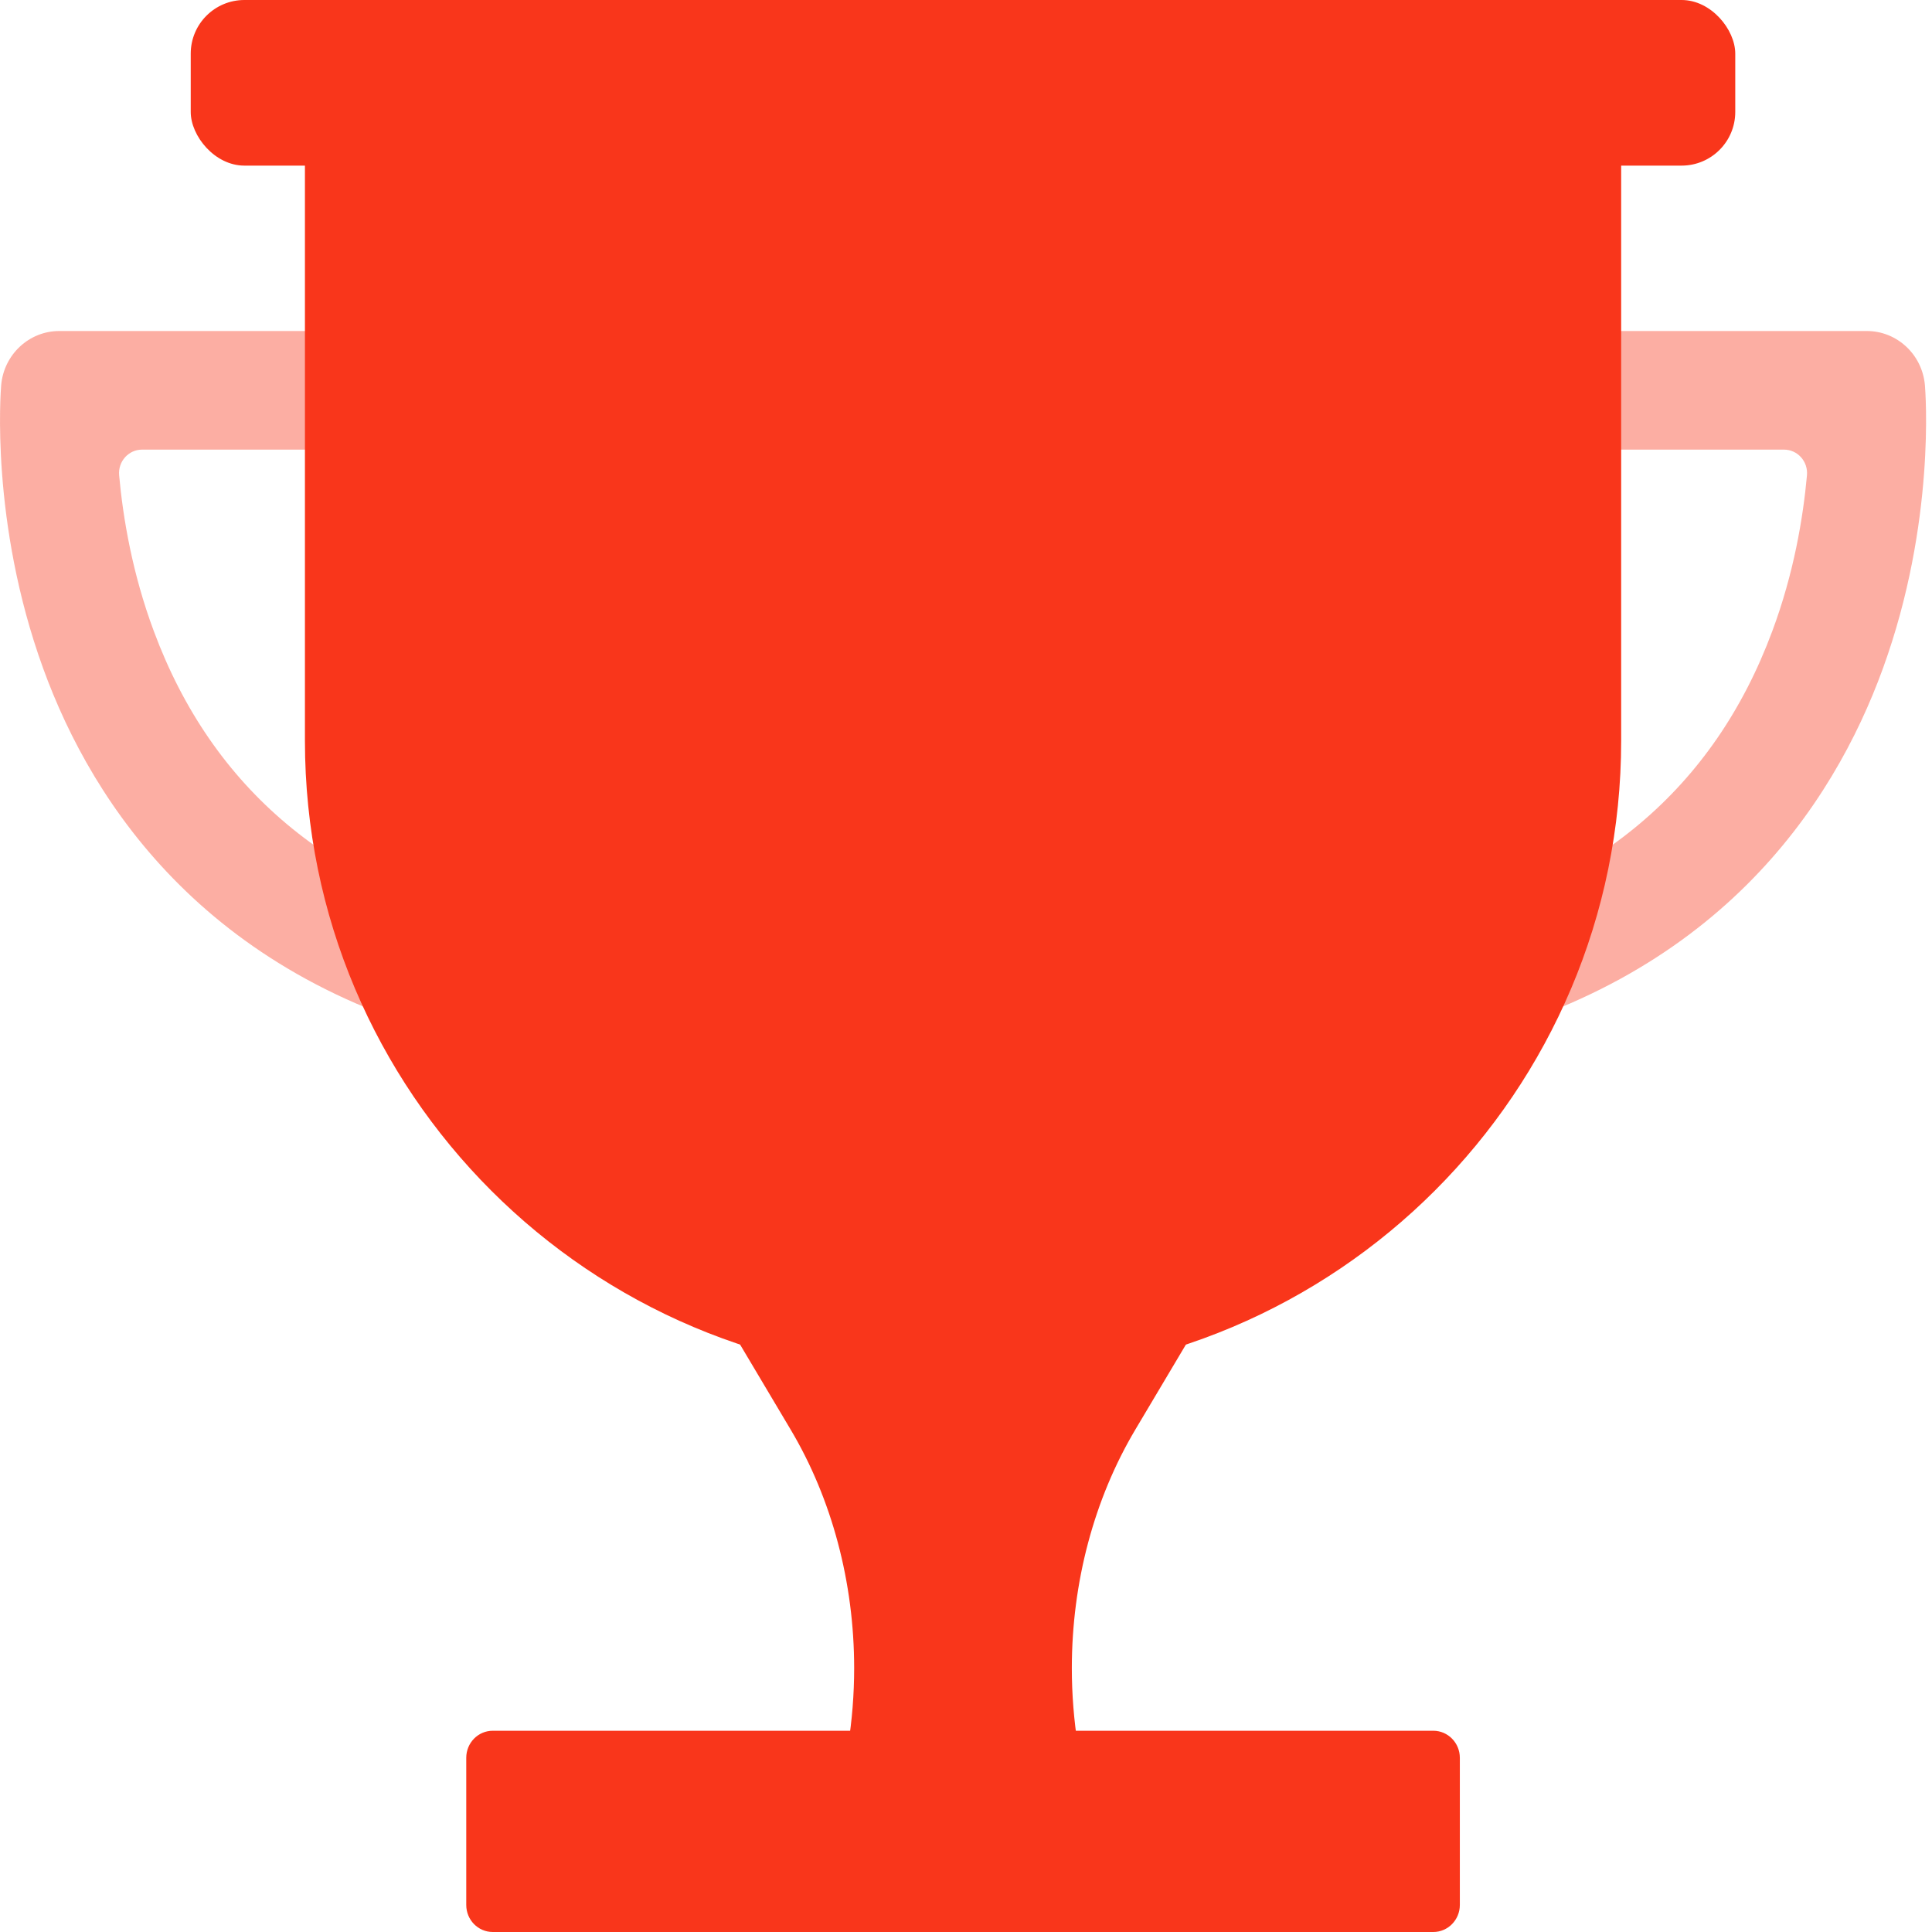 <svg width="18" height="18" viewBox="0 0 18 18" fill="none" xmlns="http://www.w3.org/2000/svg">
<path opacity="0.4" d="M13.327 9.745C13.366 9.745 13.405 9.741 13.445 9.732C15.989 9.156 17.078 7.508 17.543 6.227C18.038 4.864 17.938 3.639 17.934 3.588C17.909 3.303 17.674 3.084 17.393 3.084H14.71C14.386 3.084 14.124 3.355 14.151 3.684C14.174 3.967 14.407 4.189 14.691 4.189H16.621C16.748 4.189 16.847 4.3 16.835 4.429C16.799 4.826 16.712 5.344 16.512 5.88C15.967 7.348 14.855 8.281 13.209 8.653C12.917 8.72 12.732 9.015 12.797 9.313C12.854 9.57 13.078 9.745 13.327 9.745Z" fill="#F9361B"/>
<path opacity="0.4" d="M4.618 9.745C4.579 9.745 4.54 9.741 4.5 9.732C1.956 9.156 0.867 7.508 0.402 6.227C-0.093 4.864 0.007 3.639 0.011 3.588C0.036 3.303 0.271 3.084 0.552 3.084H3.235C3.559 3.084 3.821 3.355 3.794 3.684C3.771 3.967 3.538 4.189 3.254 4.189H1.324C1.197 4.189 1.098 4.3 1.11 4.429C1.146 4.826 1.233 5.344 1.433 5.88C1.978 7.348 3.09 8.281 4.736 8.653C5.028 8.72 5.213 9.015 5.148 9.313C5.091 9.57 4.867 9.745 4.618 9.745Z" fill="#F9361B"/>
<path d="M10.579 13.317L11.132 12.387H6.812L7.365 13.317C7.751 13.965 7.958 14.744 7.958 15.542C7.958 16.029 7.881 16.512 7.73 16.965L7.385 18H10.559L10.214 16.965C10.063 16.512 9.986 16.029 9.986 15.542C9.986 14.744 10.193 13.965 10.579 13.317Z" fill="#F9361B"/>
<path d="M13.354 18H4.591C4.454 18 4.344 17.887 4.344 17.748V16.377C4.344 16.238 4.454 16.125 4.591 16.125H13.354C13.49 16.125 13.601 16.238 13.601 16.377V17.748C13.601 17.887 13.49 18 13.354 18Z" fill="#F9361B"/>
<path d="M2.841 1C2.841 0.448 3.289 0 3.841 0H14.104C14.656 0 15.104 0.448 15.104 1V6.902C15.104 10.176 12.45 12.829 9.176 12.829H8.768C5.495 12.829 2.841 10.176 2.841 6.902V1Z" fill="#F9361B"/>
<rect x="1.777" width="14.39" height="1.543" rx="0.5" fill="#F9361B"/>
</svg>
